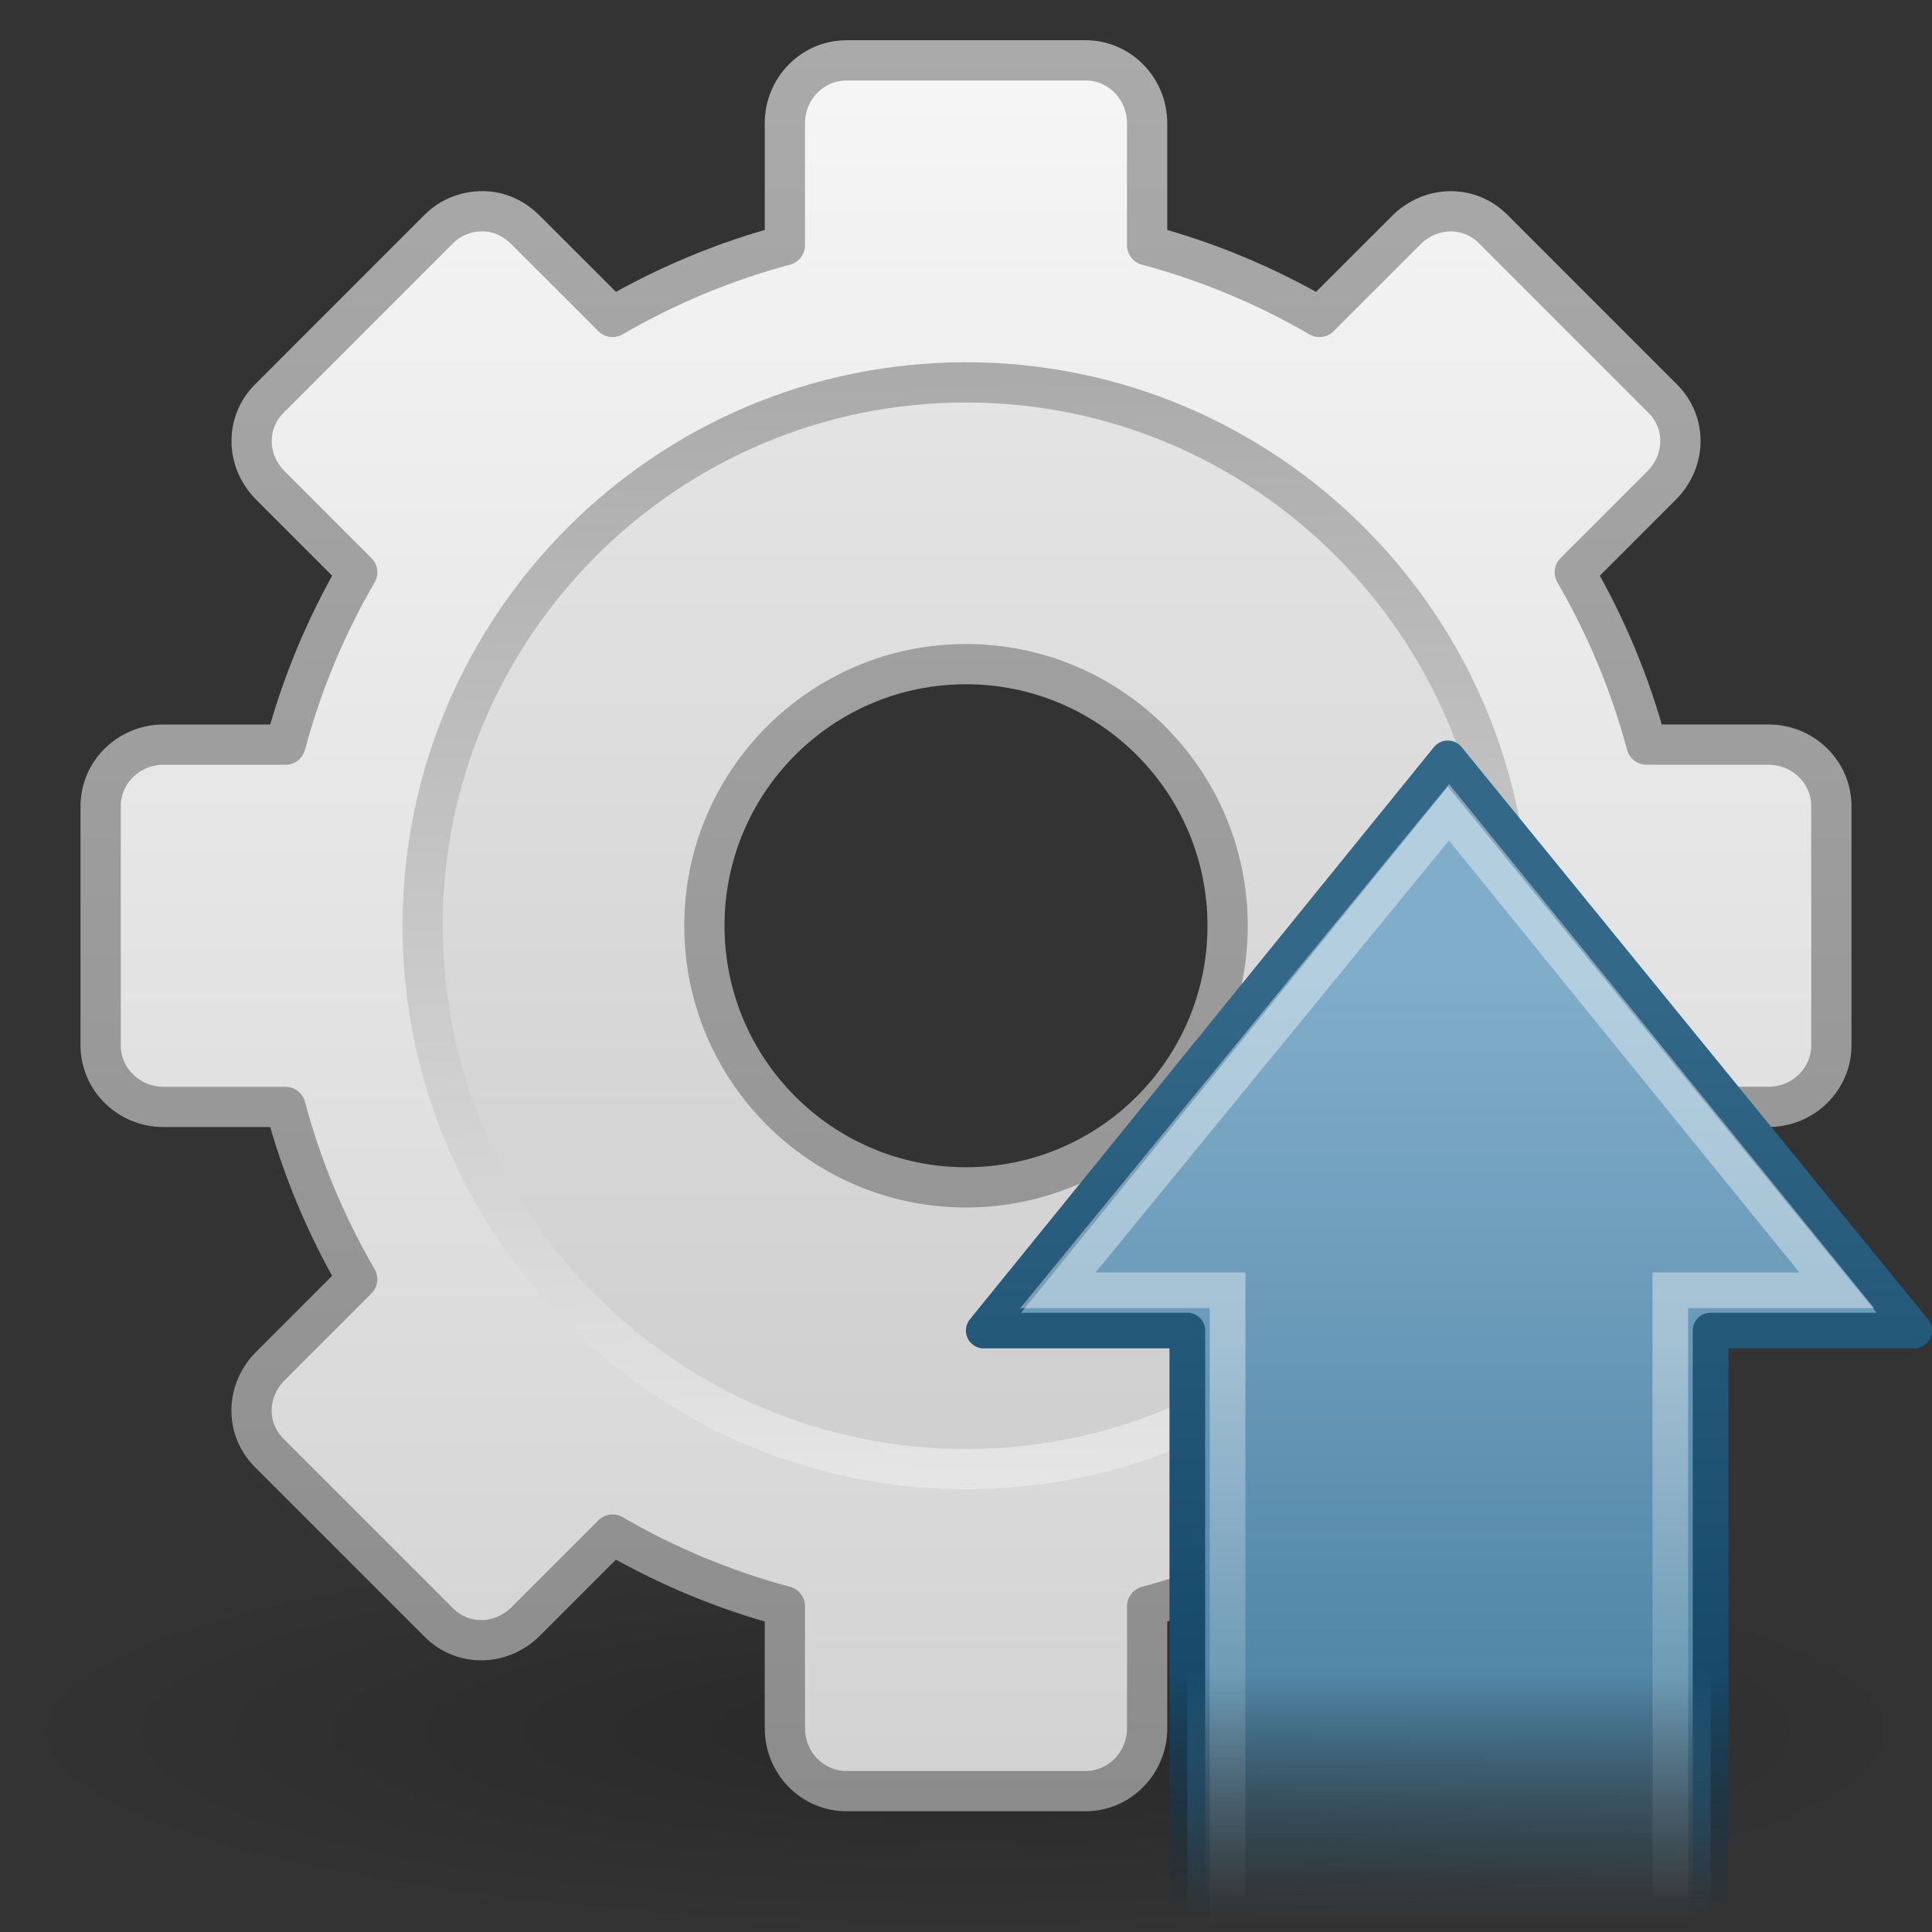 <?xml version="1.0" encoding="UTF-8" standalone="no"?>
<!-- Created with Inkscape (http://www.inkscape.org/) -->
<svg id="svg3735" xmlns:rdf="http://www.w3.org/1999/02/22-rdf-syntax-ns#" xmlns="http://www.w3.org/2000/svg" height="48px" width="48px" version="1.1" xmlns:cc="http://creativecommons.org/ns#" xmlns:xlink="http://www.w3.org/1999/xlink" xmlns:dc="http://purl.org/dc/elements/1.1/">
 <rect width="100%" height="100%" fill="#333333" stroke="none"/>
 <defs id="defs3737">
  <linearGradient id="linearGradient2902" y2="26.023" gradientUnits="userSpaceOnUse" x2="1.48" gradientTransform="matrix(0 -.702 -.676 0 53.586 48.86)" y1="26.023" x1="22.72">
   <stop id="stop4224" style="stop-color:#fff" offset="0"/>
   <stop id="stop4226" style="stop-color:#fff;stop-opacity:0" offset="1"/>
  </linearGradient>
  <linearGradient id="linearGradient2905" y2="23.891" gradientUnits="userSpaceOnUse" x2="49.243" gradientTransform="matrix(0 .606 -.585 0 49.985 17.732)" y1="23.891" x1="10.912">
   <stop id="stop4170-6-1" style="stop-color:#80ADC9" offset="0"/>
   <stop id="stop4172-1-1" style="stop-color:#5287A7" offset=".743"/>
   <stop id="stop4174-5-5" style="stop-color:#336889;stop-opacity:0" offset="1"/>
  </linearGradient>
  <linearGradient id="linearGradient2907" y2="42.242" gradientUnits="userSpaceOnUse" x2="22.76" gradientTransform="matrix(1.163 0 0 1.203 9.535 -3.259)" y1="22.943" x1="22.76">
   <stop id="stop4178-6-4" style="stop-color:#336889" offset="0"/>
   <stop id="stop3223-8" style="stop-color:#174A6A" offset=".739"/>
   <stop id="stop4180-1-1" style="stop-color:#052E47;stop-opacity:0" offset="1"/>
  </linearGradient>
  <radialGradient id="radialGradient2485" gradientUnits="userSpaceOnUse" cy="73.616" cx="6.703" gradientTransform="matrix(3.32 0 0 .692 1.746 -7.921)" r="7.228">
   <stop id="stop10693" offset="0"/>
   <stop id="stop10695" style="stop-opacity:0" offset="1"/>
  </radialGradient>
  <linearGradient id="linearGradient2480" y2="45.017" gradientUnits="userSpaceOnUse" x2="20.759" y1="1" x1="20.759">
   <stop id="stop3311" style="stop-color:#f6f6f6" offset="0"/>
   <stop id="stop3313" style="stop-color:#d2d2d2" offset="1"/>
  </linearGradient>
  <linearGradient id="linearGradient2482" y2="45" gradientUnits="userSpaceOnUse" x2="37.201" y1="1" x1="37.201">
   <stop id="stop3399" style="stop-color:#aaa" offset="0"/>
   <stop id="stop3401" style="stop-color:#8c8c8c" offset="1"/>
  </linearGradient>
  <linearGradient id="linearGradient2477" y2="20.895" gradientUnits="userSpaceOnUse" x2="84.639" gradientTransform="matrix(.324 0 0 .324 3.233 2.558)" y1="105.1" x1="86.133">
   <stop id="stop5130" style="stop-color:#e5e5e5" offset="0"/>
   <stop id="stop5132" style="stop-color:#ababab" offset="1"/>
  </linearGradient>
 </defs>
 <g id="layer1">
  <g id="g2569">
   <path id="path10689" style="opacity:.2;fill:url(#radialGradient2485)" d="m48 43c0 2.761-10.745 5-24 5s-24-2.239-24-5c0-2.761 10.745-5 24-5s24 2.239 24 5z"/>
   <path id="rect3267" style="stroke-linejoin:round;stroke:url(#linearGradient2482);display:block;fill:url(#linearGradient2480)" d="m21.031 1.5c-0.846 0-1.531 0.702-1.531 1.562v3.031c-1.513 0.403-2.959 1.012-4.281 1.781l-2.157-2.156c-0.304-0.304-0.668-0.466-1.062-0.469s-0.795 0.138-1.094 0.438l-4.218 4.219c-0.598 0.599-0.577 1.548 0.031 2.156l2.156 2.157c-0.769 1.322-1.378 2.768-1.781 4.281h-3.031c-0.861 0-1.563 0.685-1.563 1.531v5.938c0 0.847 0.702 1.532 1.562 1.532h3.031c0.403 1.513 1.012 2.959 1.781 4.281l-2.156 2.157c-0.609 0.608-0.63 1.557-0.031 2.156l4.219 4.219c0.598 0.598 1.548 0.577 2.156-0.031l2.157-2.157c1.323 0.769 2.768 1.378 4.281 1.781v3.031c0 0.861 0.685 1.562 1.531 1.562h5.938c0.847 0 1.532-0.702 1.532-1.562v-3.031c1.513-0.403 2.959-1.012 4.281-1.781l2.156 2.156c0.609 0.609 1.558 0.63 2.156 0.031l4.219-4.219c0.598-0.598 0.577-1.548-0.031-2.156l-2.156-2.157c0.769-1.322 1.378-2.768 1.781-4.281h3.031c0.861 0 1.562-0.685 1.562-1.531v-5.938c0-0.847-0.702-1.532-1.562-1.532h-3.031c-0.404-1.513-1.013-2.959-1.782-4.281l2.156-2.156c0.609-0.609 0.63-1.558 0.031-2.156l-4.218-4.219c-0.599-0.598-1.548-0.577-2.156 0.031l-2.157 2.156c-1.322-0.769-2.768-1.378-4.281-1.781v-3.031c0-0.861-0.685-1.563-1.531-1.563h-5.938zm2.969 15c3.588 0 6.5 2.912 6.5 6.5s-2.912 6.5-6.5 6.5-6.5-2.912-6.5-6.5 2.912-6.5 6.5-6.5z"/>
   <path id="path28" style="stroke:url(#linearGradient2477);fill:none" d="m24 9.5c-7.444 0-13.5 6.056-13.5 13.5s6.056 13.5 13.5 13.5 13.5-6.056 13.5-13.5c0-7.444-6.056-13.5-13.5-13.5z"/>
   <path id="path3315" style="opacity:.05" d="m24 10c-7.168-5e-7 -13 5.832-13 13s5.832 13 13 13c7.168-0 13-5.832 13-13s-5.832-13-13-13zm0 6c3.864 0 7 3.136 7 7s-3.136 7-7 7-7-3.136-7-7 3.136-7 7-7z"/>
  </g>
  <path id="path2426" style="stroke-linejoin:round;stroke:url(#linearGradient2907);stroke-linecap:round;stroke-width:.886;fill:url(#linearGradient2905)" d="m47.557 33.057-11.587-14.216-11.529 14.216h5.058v14.5h13v-14.5h5.058z"/>
  <path id="path2428" style="opacity:.4;stroke:url(#linearGradient2902);stroke-width:.886;fill:none" d="m45.634 32.057-9.633-11.875-9.717 11.875h4.215v15.5h11v-15.5h4.135z"/>
 </g>
</svg>
